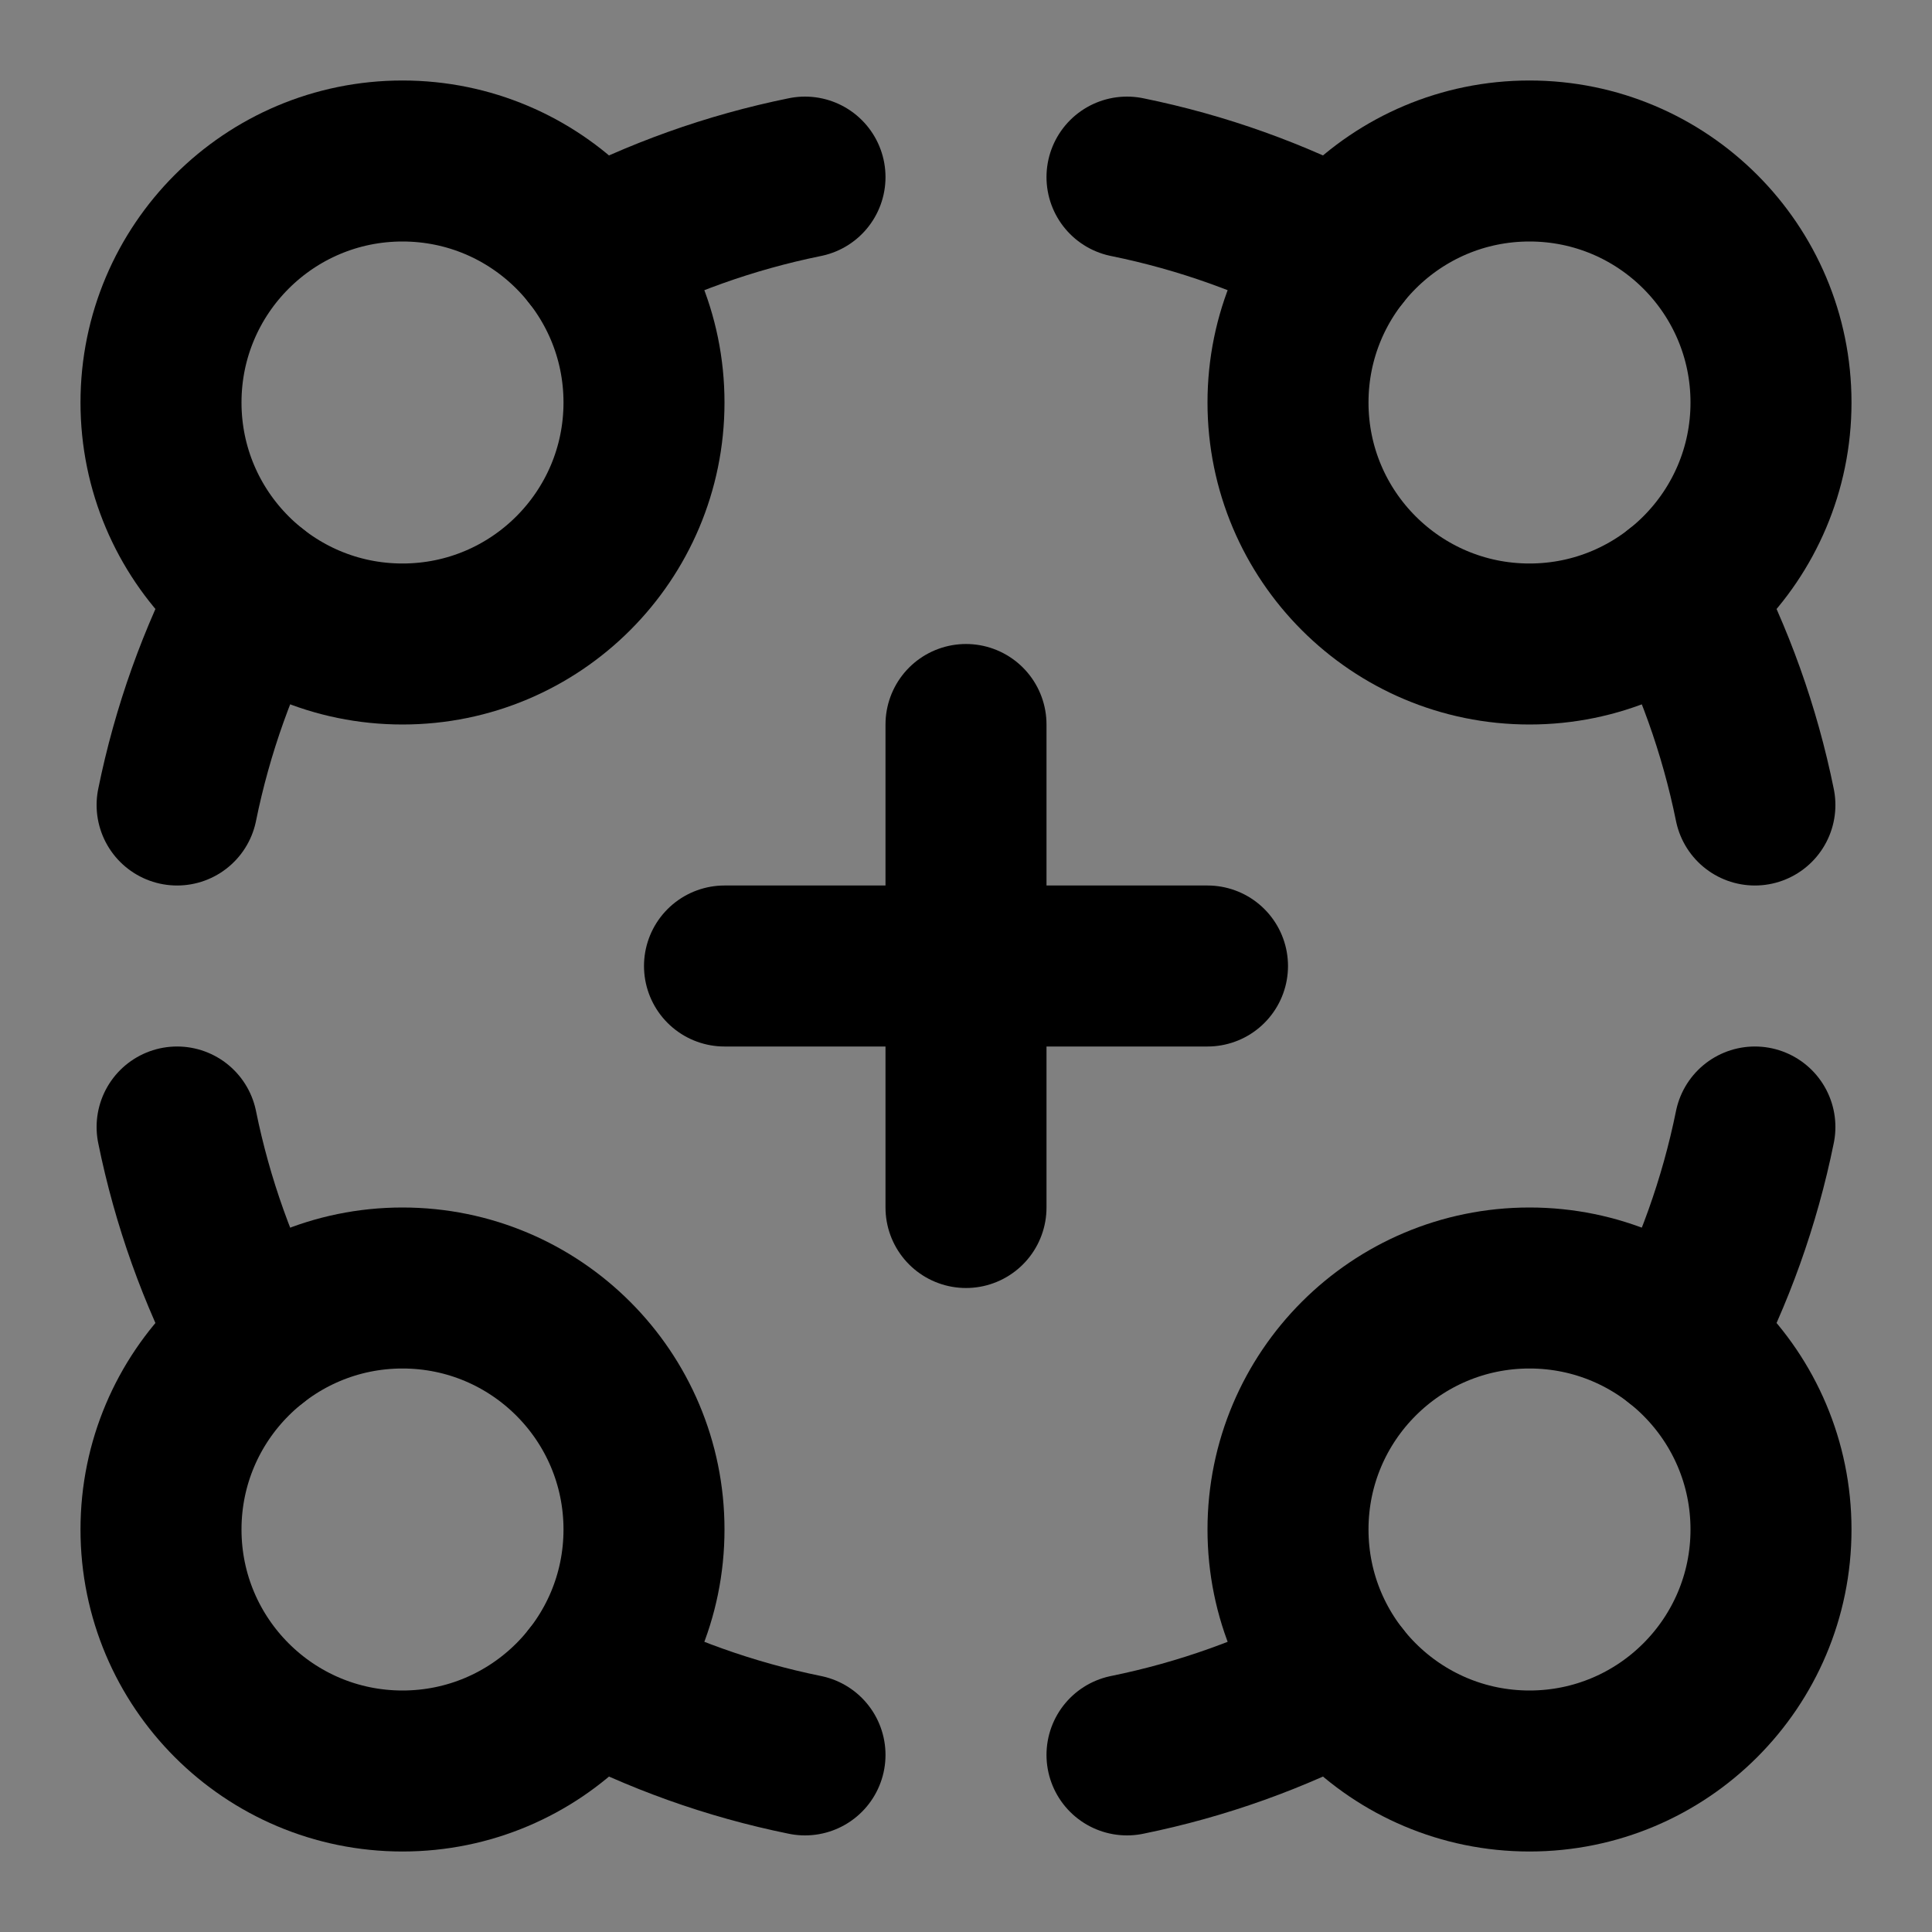 <svg viewBox="0 0 48 48" fill="none" xmlns="http://www.w3.org/2000/svg"><rect x="0" y="0" width="48" height="48" fill="#808080" stroke="none"/><rect fill="white" fill-opacity="0.01"/><circle cx="10" cy="10" r="6" fill="none" stroke="currentColor" stroke-width="4" stroke-linecap="round" stroke-linejoin="round"/><path d="M6.283 14.711C5.421 16.352 4.78 18.129 4.4 20" stroke="currentColor" stroke-width="4" stroke-linecap="round" stroke-linejoin="round"/><path d="M14.711 6.284C16.353 5.421 18.129 4.78 20 4.4" stroke="currentColor" stroke-width="4" stroke-linecap="round" stroke-linejoin="round"/><circle cx="38" cy="10" r="6" fill="none" stroke="currentColor" stroke-width="4" stroke-linecap="round" stroke-linejoin="round"/><path d="M33.289 6.284C31.648 5.421 29.871 4.78 28 4.4" stroke="currentColor" stroke-width="4" stroke-linecap="round" stroke-linejoin="round"/><path d="M41.716 14.711C42.579 16.352 43.22 18.129 43.6 20" stroke="currentColor" stroke-width="4" stroke-linecap="round" stroke-linejoin="round"/><circle cx="38" cy="38" r="6" fill="none" stroke="currentColor" stroke-width="4" stroke-linecap="round" stroke-linejoin="round"/><path d="M41.716 33.289C42.579 31.648 43.22 29.871 43.6 28" stroke="currentColor" stroke-width="4" stroke-linecap="round" stroke-linejoin="round"/><path d="M33.289 41.716C31.648 42.579 29.871 43.22 28 43.6" stroke="currentColor" stroke-width="4" stroke-linecap="round" stroke-linejoin="round"/><circle cx="10" cy="38" r="6" fill="none" stroke="currentColor" stroke-width="4" stroke-linecap="round" stroke-linejoin="round"/><path d="M14.711 41.716C16.353 42.579 18.129 43.22 20 43.6" stroke="currentColor" stroke-width="4" stroke-linecap="round" stroke-linejoin="round"/><path d="M6.283 33.289C5.421 31.648 4.78 29.871 4.4 28" stroke="currentColor" stroke-width="4" stroke-linecap="round" stroke-linejoin="round"/><path d="M18 24H30M24 30V18" stroke="currentColor" stroke-width="4" stroke-linecap="round" stroke-linejoin="round"/></svg>